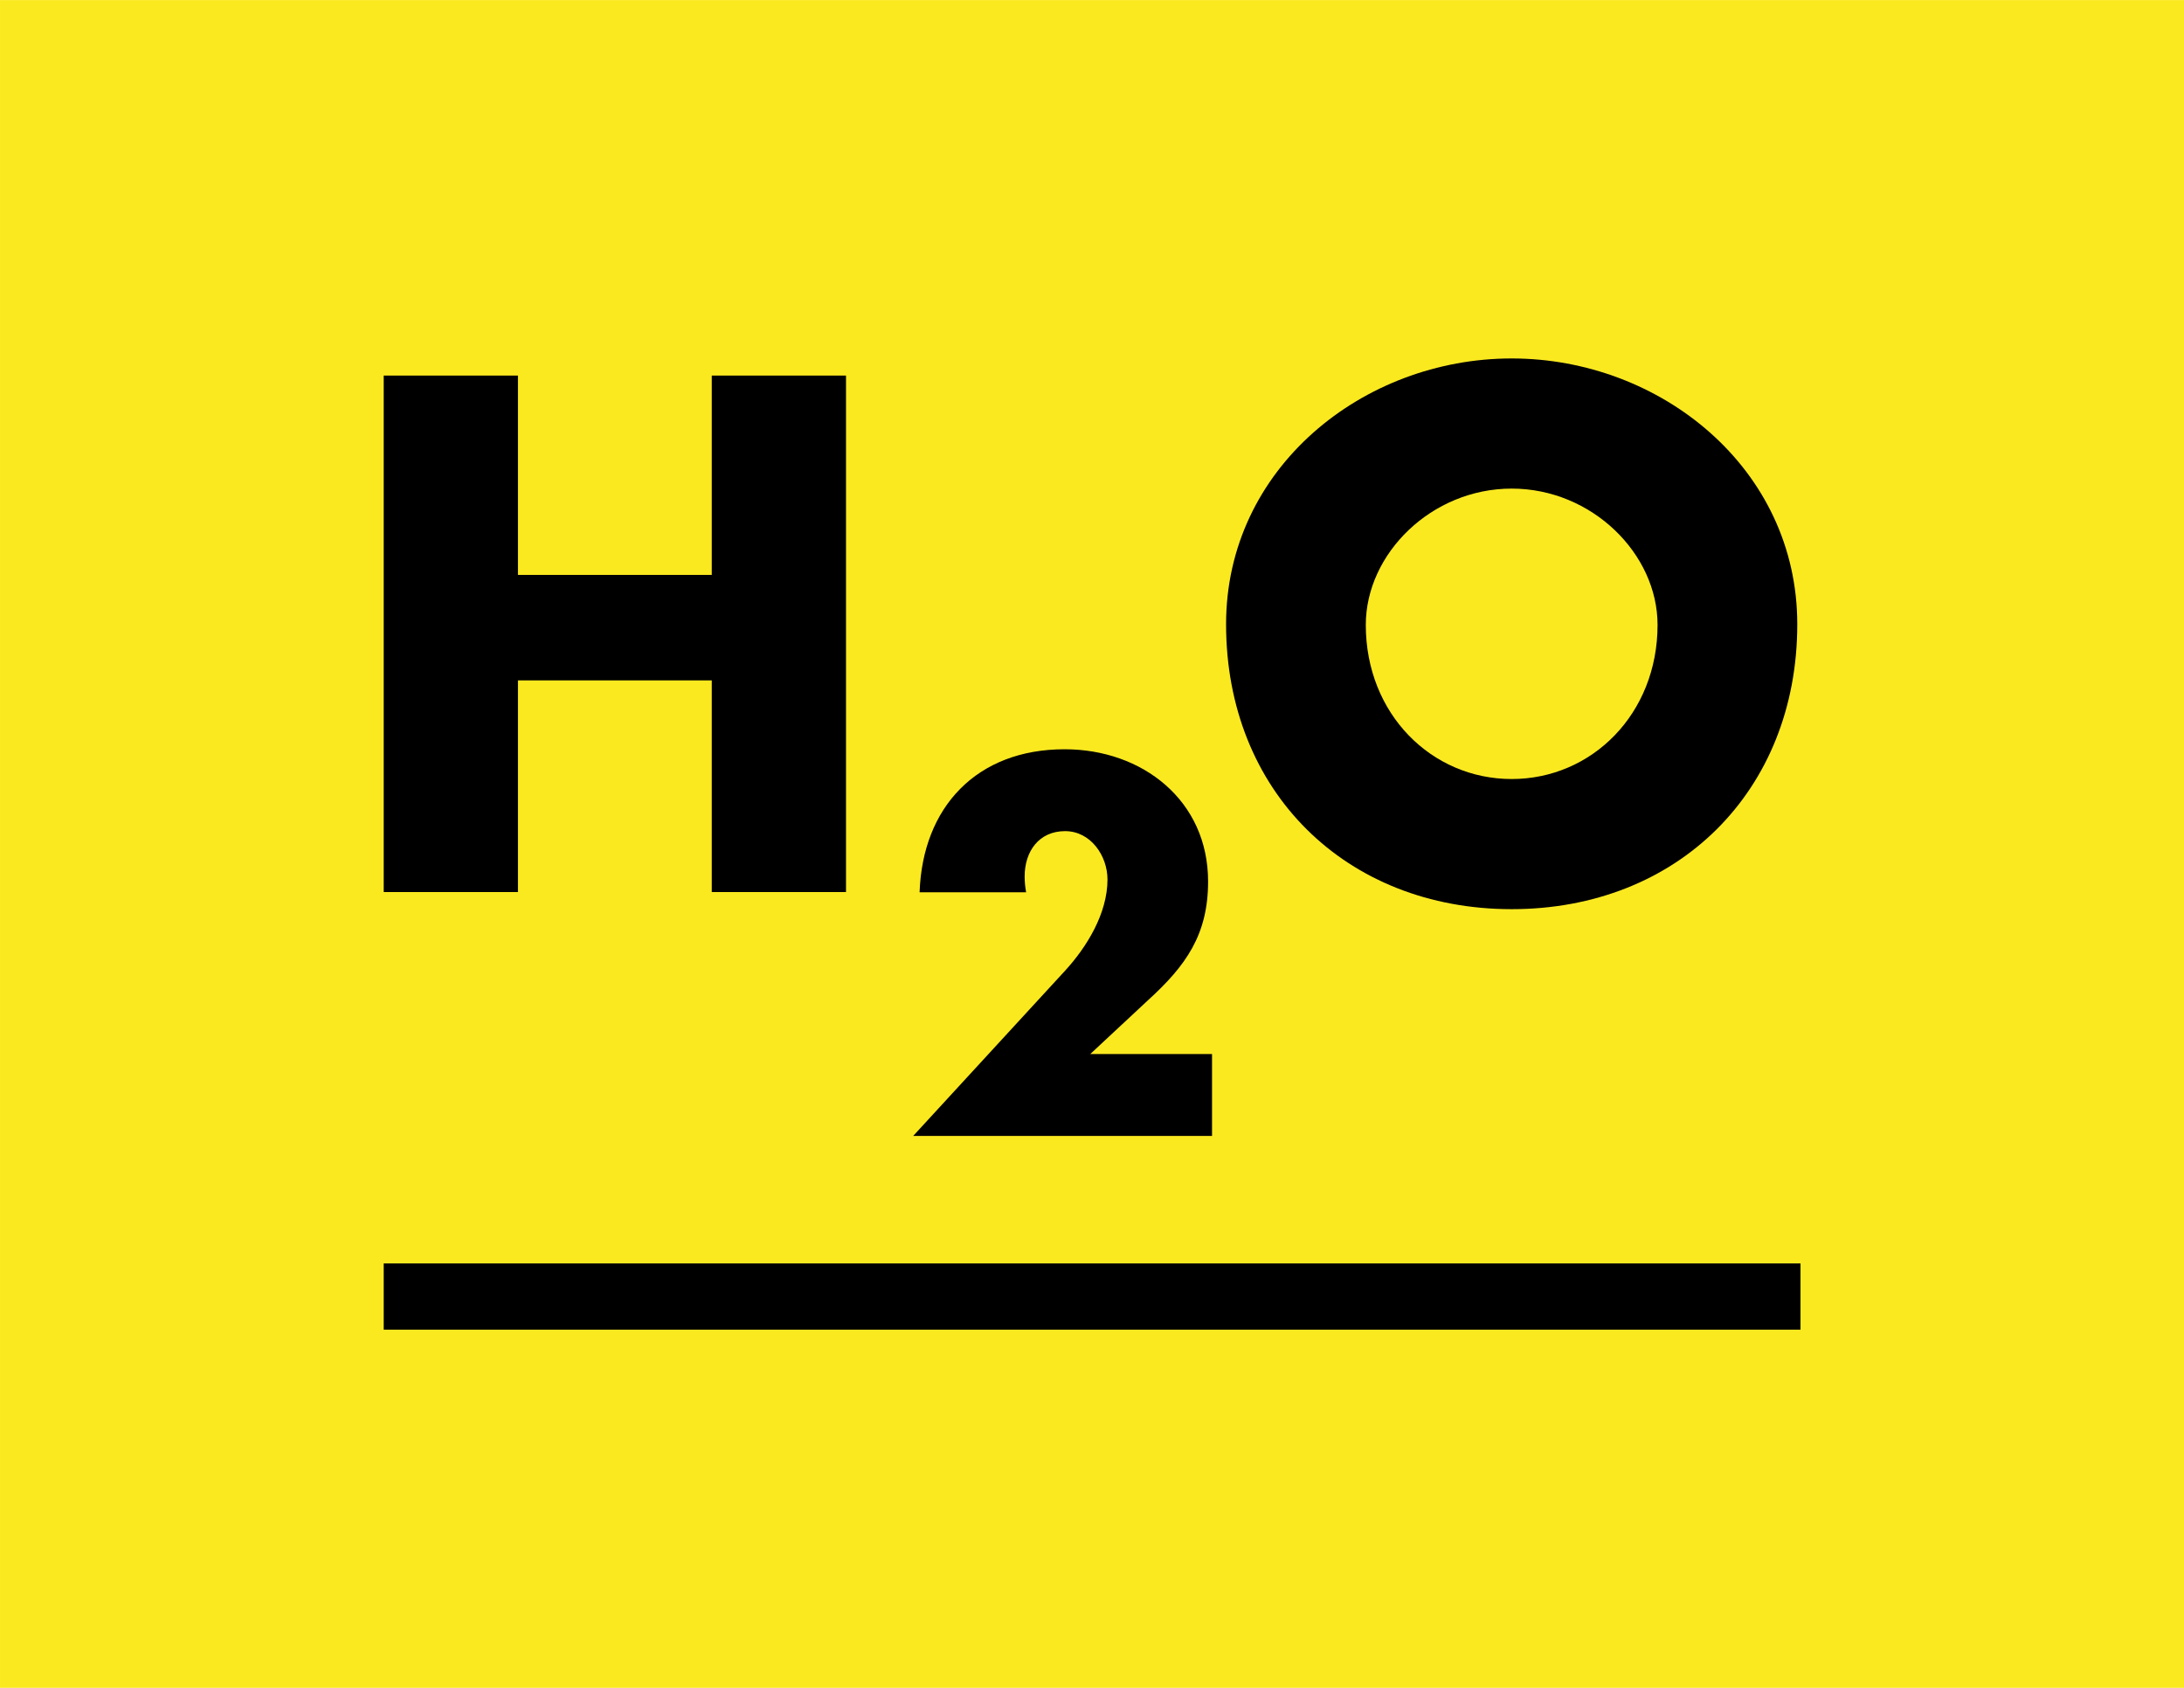 <?xml version="1.0" encoding="UTF-8" standalone="no"?>
<!-- Created with Inkscape (http://www.inkscape.org/) -->

<svg
   xmlns:dc="http://purl.org/dc/elements/1.1/"
   xmlns:cc="http://creativecommons.org/ns#"
   xmlns:rdf="http://www.w3.org/1999/02/22-rdf-syntax-ns#"
   xmlns:svg="http://www.w3.org/2000/svg"
   xmlns="http://www.w3.org/2000/svg"
   version="1.1"
   width="600"
   height="463.636"
   id="svg2">
  <defs
     id="defs4" />
  <g
     transform="translate(-73.022,-245.334)"
     id="layer1">
    <g
       transform="matrix(0.888,0,0,0.888,41.797,53.465)"
       id="g3889">
      <rect
         width="675.714"
         height="522.143"
         x="35.165"
         y="216.081"
         id="rect3868"
         style="fill:#fbe920;fill-opacity:1" />
      <g
         transform="matrix(0.667,0,0,0.667,126.221,122.219)"
         id="g3862"
         style="fill:#000000;fill-opacity:1">
        <path
           d="m 103.721,407.327 0,-92.443 -62.264,0 0,239.526 62.264,0 0,-98.161 89.902,0 0,98.161 62.264,0 0,-239.526 -62.264,0 0,92.443 -89.902,0"
           id="path3081"
           style="font-size:40px;font-style:normal;font-variant:normal;font-weight:bold;font-stretch:normal;line-height:125%;letter-spacing:0px;word-spacing:0px;fill:#000000;fill-opacity:1;stroke:none;font-family:Futura LT Pro;-inkscape-font-specification:Futura LT Pro Bold" />
        <path
           d="m 369.162,629.554 26.762,-24.932 c 17.613,-16.012 27.906,-30.422 27.906,-55.126 0,-37.513 -30.422,-61.302 -66.563,-61.302 -40.715,0 -65.876,26.762 -67.249,66.334 l 49.407,0 c -0.457,-2.516 -0.686,-5.032 -0.686,-7.32 0,-11.666 6.633,-21.044 18.756,-21.044 11.894,0 19.671,11.437 19.671,22.416 0,15.783 -9.607,31.337 -19.671,42.316 l -70.451,76.627 138.615,0 0,-37.97 -56.498,0"
           id="path3083"
           style="font-size:40px;font-style:normal;font-variant:normal;font-weight:bold;font-stretch:normal;text-align:start;line-height:125%;letter-spacing:0px;word-spacing:0px;writing-mode:lr-tb;text-anchor:start;fill:#000000;fill-opacity:1;stroke:none;font-family:Futura LT Pro;-inkscape-font-specification:Futura LT Pro Bold" />
        <path
           d="m 564.644,306.942 c -68.935,0 -132.47,50.828 -132.47,123.258 0,77.512 55.593,132.152 132.47,132.152 76.877,0 132.47,-54.64 132.47,-132.152 0,-72.43 -63.535,-123.258 -132.47,-123.258 m 0,60.358 c 37.168,0 67.665,30.179 67.665,63.217 0,41.298 -30.497,71.477 -67.665,71.477 -37.168,0 -67.665,-30.179 -67.665,-71.477 0,-33.038 30.497,-63.217 67.665,-63.217"
           id="path3085"
           style="font-size:40px;font-style:normal;font-variant:normal;font-weight:bold;font-stretch:normal;line-height:125%;letter-spacing:0px;word-spacing:0px;fill:#000000;fill-opacity:1;stroke:none;font-family:Futura LT Pro;-inkscape-font-specification:Futura LT Pro Bold" />
        <rect
           width="657.143"
           height="30.714"
           x="41.457"
           y="726.648"
           id="rect3858"
           style="fill:#000000;fill-opacity:1" />
      </g>
    </g>
  </g>
</svg>
